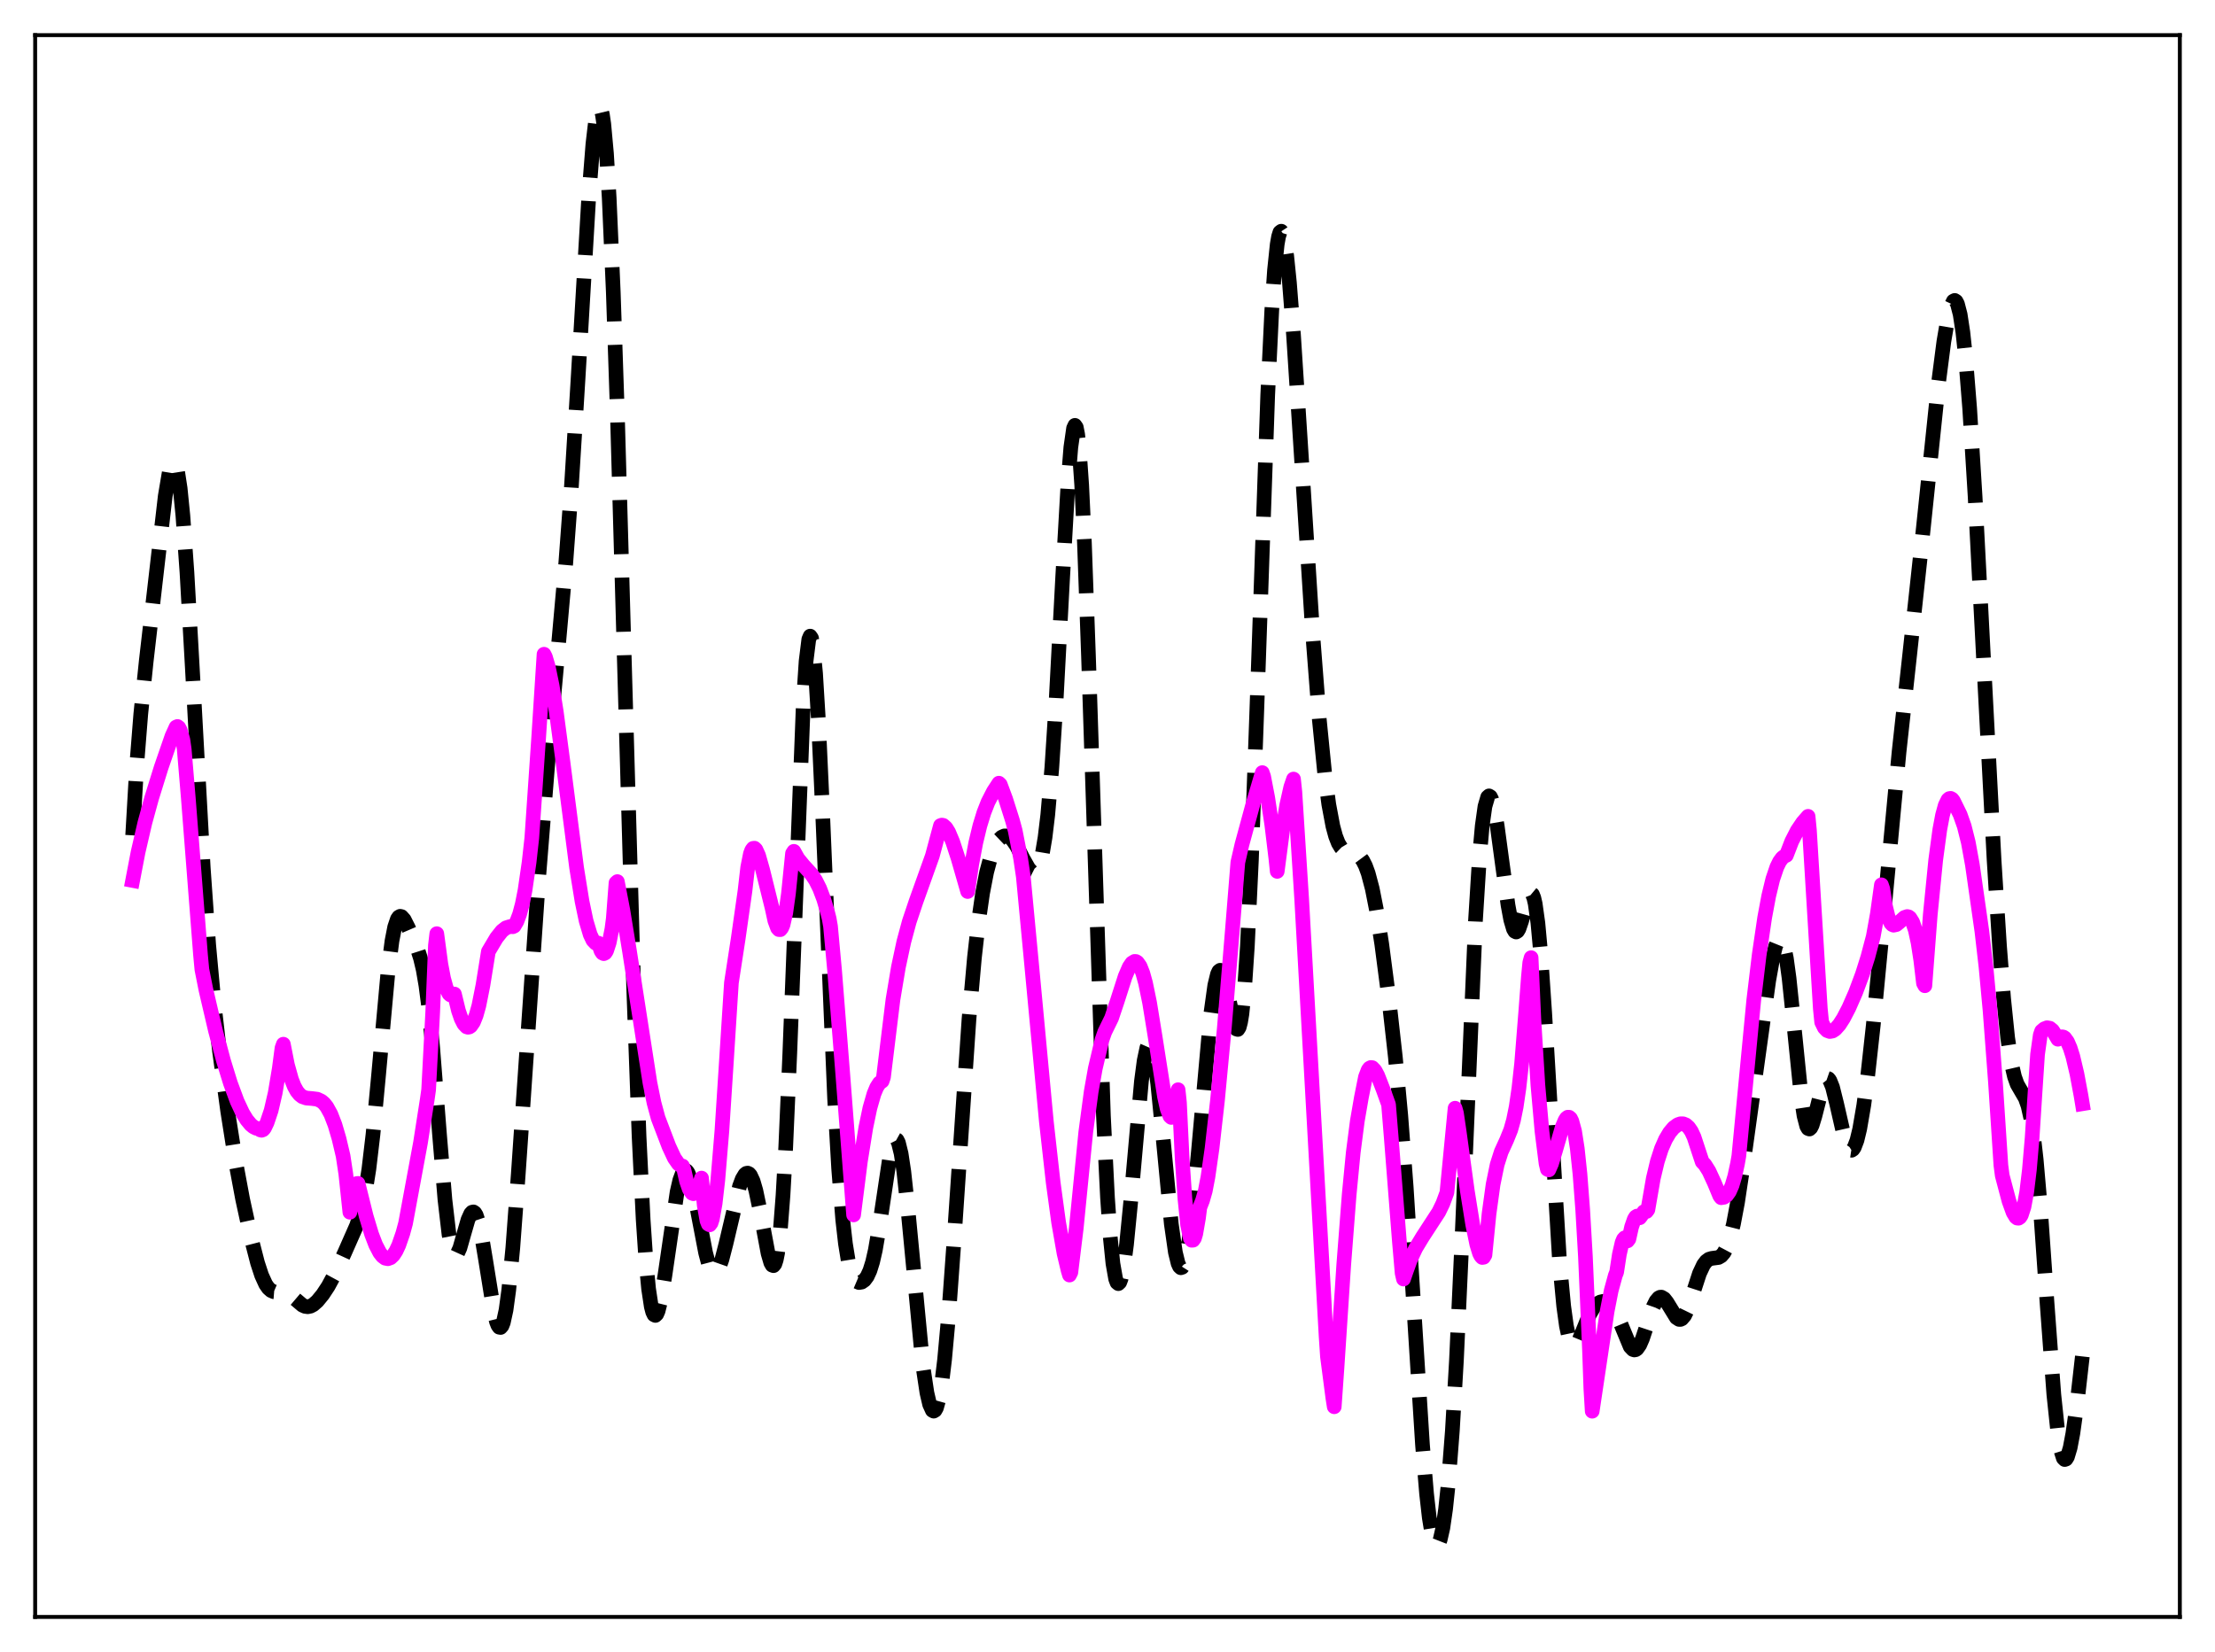 <?xml version="1.0" encoding="utf-8" standalone="no"?>
<!DOCTYPE svg PUBLIC "-//W3C//DTD SVG 1.1//EN"
  "http://www.w3.org/Graphics/SVG/1.1/DTD/svg11.dtd">
<svg xmlns:xlink="http://www.w3.org/1999/xlink" width="453.6pt" height="338.4pt" viewBox="0 0 453.6 338.4" xmlns="http://www.w3.org/2000/svg" version="1.1">
 <defs>
  <style type="text/css">*{stroke-linejoin: round; stroke-linecap: butt}</style>
 </defs>
 <g id="figure_1">
  <g id="patch_1">
   <path d="M 0 338.4 
L 453.6 338.4 
L 453.6 0 
L 0 0 
z
" style="fill: #ffffff"/>
  </g>
  <g id="axes_1">
   <g id="patch_2">
    <path d="M 7.2 331.2 
L 446.4 331.2 
L 446.4 7.2 
L 7.2 7.2 
z
" style="fill: #ffffff"/>
   </g>
   <g id="matplotlib.axis_1"/>
   <g id="matplotlib.axis_2"/>
   <g id="line2d_1">
    <path d="M 27.164 171.106 
L 27.998 156.731 
L 28.832 146.229 
L 29.944 135.43 
L 33.837 101.612 
L 34.671 96.67 
L 35.227 94.907 
L 35.505 94.606 
L 35.783 94.737 
L 36.061 95.327 
L 36.339 96.398 
L 36.895 100.021 
L 37.451 105.596 
L 38.285 117.236 
L 39.398 137.022 
L 41.622 177.734 
L 42.734 193.505 
L 43.846 205.665 
L 44.959 215.358 
L 46.627 227.619 
L 48.295 238.172 
L 49.685 245.622 
L 51.354 253.299 
L 52.744 258.694 
L 53.578 261.234 
L 54.412 263.063 
L 54.968 263.863 
L 55.524 264.353 
L 56.08 264.592 
L 56.914 264.659 
L 58.305 264.719 
L 59.139 265.062 
L 59.973 265.684 
L 61.919 267.34 
L 62.475 267.591 
L 63.031 267.663 
L 63.588 267.547 
L 64.144 267.251 
L 64.978 266.524 
L 66.09 265.168 
L 67.202 263.48 
L 68.592 260.909 
L 70.539 256.676 
L 73.041 251.006 
L 73.875 248.412 
L 74.709 244.727 
L 75.543 239.472 
L 76.378 232.413 
L 77.49 220.611 
L 79.436 199.24 
L 80.27 192.742 
L 80.826 189.887 
L 81.382 188.245 
L 81.66 187.844 
L 81.939 187.689 
L 82.217 187.748 
L 82.773 188.367 
L 83.607 190.017 
L 85.553 194.555 
L 86.109 196.285 
L 86.665 198.632 
L 87.221 201.861 
L 87.777 206.152 
L 88.612 214.63 
L 90.002 232.315 
L 91.114 245.711 
L 91.948 252.871 
L 92.504 255.731 
L 92.782 256.562 
L 93.06 257.011 
L 93.338 257.105 
L 93.616 256.88 
L 94.172 255.659 
L 95.007 252.724 
L 95.841 249.836 
L 96.397 248.601 
L 96.675 248.299 
L 96.953 248.239 
L 97.231 248.433 
L 97.509 248.885 
L 98.065 250.542 
L 98.621 253.097 
L 99.455 258.125 
L 101.124 268.5 
L 101.68 270.751 
L 101.958 271.465 
L 102.236 271.86 
L 102.514 271.911 
L 102.792 271.596 
L 103.07 270.901 
L 103.626 268.346 
L 104.182 264.268 
L 105.016 255.602 
L 106.128 240.578 
L 110.299 179.825 
L 112.245 155.586 
L 114.192 134.07 
L 115.86 115.354 
L 116.972 100.384 
L 118.362 77.842 
L 120.587 40.039 
L 121.421 29.466 
L 121.977 24.691 
L 122.533 22.203 
L 122.811 21.927 
L 123.089 22.345 
L 123.367 23.488 
L 123.645 25.378 
L 124.201 31.457 
L 124.757 40.614 
L 125.592 59.832 
L 126.426 84.676 
L 127.816 133.836 
L 129.762 202.172 
L 130.874 232.818 
L 131.709 249.799 
L 132.265 258.082 
L 132.821 263.988 
L 133.377 267.66 
L 133.655 268.72 
L 133.933 269.303 
L 134.211 269.443 
L 134.489 269.178 
L 134.767 268.545 
L 135.323 266.337 
L 136.157 261.3 
L 138.66 244.154 
L 139.216 241.736 
L 139.772 240.236 
L 140.05 239.855 
L 140.328 239.725 
L 140.606 239.843 
L 140.884 240.201 
L 141.44 241.585 
L 141.996 243.732 
L 142.83 247.921 
L 144.499 256.621 
L 145.055 258.717 
L 145.611 260.107 
L 145.889 260.51 
L 146.167 260.711 
L 146.445 260.71 
L 146.723 260.514 
L 147.279 259.573 
L 147.835 257.996 
L 148.669 254.763 
L 151.45 242.976 
L 152.006 241.489 
L 152.562 240.563 
L 152.84 240.341 
L 153.118 240.292 
L 153.396 240.423 
L 153.674 240.74 
L 154.23 241.934 
L 154.786 243.846 
L 155.62 247.824 
L 157.289 256.754 
L 157.845 258.655 
L 158.123 259.145 
L 158.401 259.249 
L 158.679 258.907 
L 158.957 258.064 
L 159.235 256.67 
L 159.791 252.064 
L 160.347 244.859 
L 160.903 235.02 
L 161.737 215.844 
L 164.518 143.832 
L 165.074 135.423 
L 165.63 130.954 
L 165.908 130.3 
L 166.186 130.708 
L 166.464 132.153 
L 167.02 137.958 
L 167.576 147.129 
L 168.411 165.393 
L 170.913 224.991 
L 171.747 239.446 
L 172.581 249.884 
L 173.137 254.753 
L 173.693 258.183 
L 174.249 260.435 
L 174.806 261.779 
L 175.362 262.47 
L 175.918 262.707 
L 176.474 262.611 
L 177.03 262.215 
L 177.586 261.47 
L 178.142 260.269 
L 178.698 258.492 
L 179.254 256.054 
L 180.088 251.178 
L 182.313 236.32 
L 182.869 234.167 
L 183.147 233.576 
L 183.425 233.348 
L 183.703 233.503 
L 183.981 234.048 
L 184.537 236.301 
L 185.093 239.99 
L 185.927 247.659 
L 188.986 279.732 
L 189.82 285.289 
L 190.376 287.672 
L 190.932 288.894 
L 191.21 289.046 
L 191.488 288.88 
L 191.766 288.391 
L 192.322 286.419 
L 192.879 283.114 
L 193.435 278.505 
L 194.269 269.358 
L 195.381 253.956 
L 198.439 208.697 
L 199.552 196.133 
L 200.386 188.721 
L 201.22 182.947 
L 202.054 178.623 
L 202.888 175.511 
L 203.722 173.375 
L 204.556 172.021 
L 205.112 171.489 
L 205.669 171.23 
L 206.225 171.237 
L 206.781 171.507 
L 207.337 172.031 
L 208.171 173.244 
L 209.561 175.949 
L 210.673 177.92 
L 211.229 178.517 
L 211.508 178.658 
L 211.786 178.671 
L 212.064 178.533 
L 212.342 178.226 
L 212.898 177.013 
L 213.454 174.847 
L 214.01 171.54 
L 214.566 166.916 
L 215.4 157.251 
L 216.234 144.338 
L 217.625 118.12 
L 218.737 98.565 
L 219.293 91.625 
L 219.849 87.724 
L 220.127 87.129 
L 220.405 87.522 
L 220.683 88.937 
L 220.961 91.393 
L 221.517 99.375 
L 222.073 111.142 
L 222.907 134.406 
L 225.966 228.528 
L 226.8 245.31 
L 227.356 253.308 
L 227.912 258.811 
L 228.468 261.959 
L 228.746 262.705 
L 229.024 262.932 
L 229.302 262.664 
L 229.58 261.93 
L 230.137 259.177 
L 230.693 254.928 
L 231.527 246.441 
L 233.751 221.466 
L 234.307 217.244 
L 234.863 214.631 
L 235.141 213.999 
L 235.419 213.835 
L 235.697 214.139 
L 235.975 214.902 
L 236.532 217.715 
L 237.088 222.008 
L 237.922 230.365 
L 239.868 250.711 
L 240.702 256.528 
L 241.258 258.801 
L 241.536 259.415 
L 241.814 259.677 
L 242.092 259.587 
L 242.371 259.151 
L 242.927 257.276 
L 243.483 254.156 
L 244.317 247.454 
L 245.429 235.729 
L 247.931 207.846 
L 248.766 201.837 
L 249.322 199.54 
L 249.6 198.952 
L 249.878 198.739 
L 250.156 198.889 
L 250.434 199.379 
L 250.99 201.233 
L 251.824 205.374 
L 252.658 209.363 
L 253.214 210.786 
L 253.492 210.866 
L 253.77 210.423 
L 254.048 209.388 
L 254.326 207.706 
L 254.883 202.248 
L 255.439 193.886 
L 256.273 176.177 
L 257.385 145.299 
L 259.609 80.931 
L 260.443 63.552 
L 261 55.346 
L 261.556 50.031 
L 261.834 48.453 
L 262.112 47.571 
L 262.39 47.36 
L 262.668 47.783 
L 262.946 48.802 
L 263.502 52.442 
L 264.058 57.894 
L 264.892 68.591 
L 266.282 90.119 
L 268.785 129.36 
L 270.175 147.355 
L 271.287 158.541 
L 272.121 164.796 
L 272.955 169.237 
L 273.512 171.283 
L 274.068 172.707 
L 274.624 173.625 
L 275.18 174.161 
L 275.736 174.438 
L 277.96 175.053 
L 278.516 175.521 
L 279.072 176.269 
L 279.629 177.369 
L 280.185 178.885 
L 281.019 182.033 
L 281.853 186.262 
L 282.965 193.389 
L 284.355 204.063 
L 285.746 216.493 
L 286.858 228.466 
L 287.97 243.131 
L 289.36 265.084 
L 291.306 295.945 
L 292.141 305.959 
L 292.697 310.881 
L 293.253 314.269 
L 293.809 316.114 
L 294.087 316.473 
L 294.365 316.468 
L 294.643 316.108 
L 294.921 315.4 
L 295.477 312.957 
L 296.033 309.133 
L 296.589 303.871 
L 297.423 293.081 
L 298.258 278.641 
L 299.37 254.244 
L 302.15 188.685 
L 302.984 175.335 
L 303.54 169.159 
L 304.097 165.184 
L 304.653 163.274 
L 304.931 163.025 
L 305.209 163.201 
L 305.487 163.766 
L 306.043 165.905 
L 306.599 169.117 
L 307.711 177.353 
L 308.823 185.427 
L 309.379 188.423 
L 309.935 190.303 
L 310.214 190.768 
L 310.492 190.909 
L 310.77 190.737 
L 311.048 190.277 
L 311.604 188.662 
L 312.994 183.67 
L 313.272 183.149 
L 313.55 182.972 
L 313.828 183.204 
L 314.106 183.9 
L 314.384 185.098 
L 314.94 189.075 
L 315.496 195.121 
L 316.331 207.444 
L 319.389 258.694 
L 320.223 267.556 
L 320.779 271.59 
L 321.335 274.193 
L 321.891 275.516 
L 322.169 275.761 
L 322.448 275.77 
L 322.726 275.573 
L 323.282 274.699 
L 324.116 272.688 
L 325.506 269.267 
L 326.34 267.85 
L 327.174 267 
L 327.73 266.696 
L 328.286 266.57 
L 328.843 266.619 
L 329.399 266.87 
L 329.955 267.361 
L 330.511 268.13 
L 331.345 269.812 
L 333.847 275.84 
L 334.403 276.425 
L 334.681 276.516 
L 334.96 276.465 
L 335.238 276.271 
L 335.794 275.472 
L 336.35 274.202 
L 337.462 270.846 
L 338.574 267.635 
L 339.13 266.509 
L 339.686 265.852 
L 339.964 265.713 
L 340.242 265.7 
L 340.798 266.025 
L 341.355 266.734 
L 343.301 269.898 
L 343.857 270.258 
L 344.135 270.26 
L 344.413 270.132 
L 344.969 269.48 
L 345.525 268.341 
L 346.359 265.962 
L 348.028 260.832 
L 348.862 259.066 
L 349.418 258.336 
L 349.974 257.929 
L 350.53 257.761 
L 351.92 257.577 
L 352.476 257.253 
L 353.032 256.611 
L 353.589 255.558 
L 354.145 254.027 
L 354.979 250.757 
L 355.813 246.33 
L 356.925 238.948 
L 362.208 200.858 
L 363.042 196.197 
L 363.598 193.873 
L 364.154 192.496 
L 364.432 192.248 
L 364.71 192.332 
L 364.988 192.771 
L 365.266 193.577 
L 365.823 196.293 
L 366.379 200.379 
L 367.213 208.395 
L 368.881 224.879 
L 369.437 228.536 
L 369.993 230.679 
L 370.271 231.159 
L 370.549 231.261 
L 370.827 231.013 
L 371.105 230.459 
L 371.661 228.642 
L 373.33 222.078 
L 373.886 221.018 
L 374.164 220.858 
L 374.442 220.955 
L 374.72 221.304 
L 375.276 222.692 
L 376.11 226.04 
L 377.778 233.323 
L 378.335 234.839 
L 378.891 235.572 
L 379.169 235.615 
L 379.447 235.436 
L 379.725 235.034 
L 380.281 233.571 
L 380.837 231.273 
L 381.671 226.415 
L 382.505 220.122 
L 383.617 210.015 
L 385.286 192.544 
L 388.9 154.015 
L 391.125 133.659 
L 393.627 110.514 
L 396.964 78.548 
L 398.076 69.947 
L 398.91 65.064 
L 399.466 62.85 
L 400.022 61.677 
L 400.3 61.538 
L 400.578 61.723 
L 400.856 62.253 
L 401.412 64.399 
L 401.968 68.053 
L 402.524 73.221 
L 403.359 83.643 
L 404.471 101.662 
L 406.139 133.76 
L 408.363 176.217 
L 409.476 193.84 
L 410.31 204.495 
L 411.144 212.606 
L 411.978 218.129 
L 412.534 220.515 
L 413.09 222.082 
L 413.924 223.525 
L 414.758 224.95 
L 415.315 226.524 
L 415.871 228.998 
L 416.427 232.617 
L 416.983 237.503 
L 417.817 247.103 
L 419.207 266.927 
L 420.597 285.653 
L 421.432 293.582 
L 421.988 296.944 
L 422.544 298.684 
L 422.822 298.961 
L 423.1 298.865 
L 423.378 298.417 
L 423.934 296.564 
L 424.49 293.624 
L 425.324 287.66 
L 426.436 277.84 
L 426.436 277.84 
" clip-path="url(#p242c317f5a)" style="fill: none; stroke-dasharray: 11.1,4.8; stroke-dashoffset: 0; stroke: #000000; stroke-width: 3"/>
   </g>
   <g id="line2d_2">
    <path d="M 27.164 180.348 
L 28.276 174.547 
L 29.666 168.545 
L 31.056 163.472 
L 33.003 157.207 
L 35.227 150.771 
L 36.061 148.937 
L 36.339 148.808 
L 36.617 149.014 
L 36.895 149.545 
L 37.451 151.543 
L 37.729 153.496 
L 38.563 163.476 
L 41.066 195.628 
L 41.344 198.592 
L 42.178 202.787 
L 44.124 211.112 
L 45.793 217.353 
L 47.183 221.858 
L 48.573 225.606 
L 49.685 227.976 
L 50.519 229.351 
L 51.354 230.36 
L 51.91 230.819 
L 52.466 231.101 
L 53.022 231.184 
L 53.3 231.451 
L 53.578 231.518 
L 53.856 231.41 
L 54.134 231.106 
L 54.69 229.952 
L 55.524 227.469 
L 56.358 223.873 
L 57.193 218.872 
L 57.749 214.663 
L 58.027 213.888 
L 58.861 218.119 
L 59.695 221.102 
L 60.251 222.507 
L 60.807 223.518 
L 61.363 224.202 
L 61.919 224.636 
L 62.753 224.927 
L 63.866 225.012 
L 64.978 225.155 
L 65.812 225.548 
L 66.368 226.024 
L 66.924 226.719 
L 67.758 228.238 
L 68.592 230.397 
L 69.426 233.237 
L 70.261 236.777 
L 70.817 240.461 
L 71.651 248.309 
L 72.207 244.813 
L 73.041 242.437 
L 73.319 242.4 
L 74.987 249.12 
L 76.1 252.81 
L 76.934 254.988 
L 77.768 256.59 
L 78.324 257.303 
L 78.88 257.72 
L 79.436 257.831 
L 79.992 257.628 
L 80.548 257.1 
L 81.104 256.241 
L 81.66 255.052 
L 82.495 252.64 
L 83.051 250.588 
L 86.109 234.082 
L 87.499 225.181 
L 87.777 223.228 
L 88.612 207.325 
L 89.168 193.645 
L 89.446 191.249 
L 90.28 197.473 
L 90.836 200.401 
L 91.392 202.409 
L 91.948 203.544 
L 92.226 203.79 
L 92.504 203.845 
L 93.06 203.613 
L 93.894 207.045 
L 94.451 208.663 
L 95.007 209.759 
L 95.563 210.336 
L 95.841 210.418 
L 96.119 210.36 
L 96.397 210.167 
L 96.953 209.363 
L 97.509 207.981 
L 98.065 205.994 
L 98.899 201.809 
L 100.011 194.908 
L 101.68 192.099 
L 102.792 190.7 
L 103.626 190.052 
L 104.46 189.789 
L 105.016 189.823 
L 105.294 189.688 
L 105.85 188.735 
L 106.406 187.26 
L 106.963 185.166 
L 107.519 182.359 
L 108.353 176.609 
L 108.909 171.616 
L 110.299 151.258 
L 111.411 134.01 
L 111.689 134.561 
L 112.245 136.443 
L 113.08 140.508 
L 113.914 145.758 
L 115.304 156.208 
L 118.084 177.768 
L 119.197 184.643 
L 120.031 188.625 
L 120.865 191.429 
L 121.421 192.597 
L 121.977 193.184 
L 122.255 193.258 
L 122.533 193.182 
L 123.089 194.799 
L 123.367 195.207 
L 123.645 195.34 
L 123.923 195.198 
L 124.201 194.784 
L 124.757 193.08 
L 125.314 190.274 
L 125.592 188.147 
L 126.148 180.833 
L 126.426 180.582 
L 127.538 186.37 
L 128.928 194.92 
L 133.099 221.802 
L 133.933 225.902 
L 134.767 228.995 
L 136.991 234.828 
L 138.104 237.212 
L 138.938 238.409 
L 139.494 238.797 
L 139.772 238.842 
L 140.05 239.564 
L 140.606 241.991 
L 141.162 243.594 
L 141.718 244.404 
L 141.996 244.512 
L 142.274 244.432 
L 142.552 244.165 
L 143.108 243.073 
L 143.665 241.31 
L 144.221 246.902 
L 144.777 250.033 
L 145.055 250.732 
L 145.333 250.886 
L 145.611 250.519 
L 145.889 249.657 
L 146.445 246.536 
L 147.001 241.696 
L 147.835 231.643 
L 148.669 218.768 
L 149.782 201.307 
L 151.172 192.261 
L 152.562 182.494 
L 153.118 177.671 
L 153.674 174.879 
L 153.952 174.134 
L 154.23 173.772 
L 154.508 173.74 
L 154.786 174.003 
L 155.342 175.225 
L 156.177 178.169 
L 158.123 186.036 
L 158.679 188.599 
L 159.235 190.102 
L 159.513 190.409 
L 159.791 190.424 
L 160.069 190.089 
L 160.347 189.441 
L 160.903 187.031 
L 161.459 183.073 
L 162.294 174.812 
L 162.572 174.383 
L 163.406 175.881 
L 164.518 177.239 
L 166.186 179.073 
L 167.02 180.319 
L 167.854 181.984 
L 168.689 184.192 
L 169.523 187.047 
L 169.801 188.155 
L 170.079 189.738 
L 170.913 198.809 
L 172.581 219.937 
L 174.806 248.854 
L 176.196 237.891 
L 177.308 230.964 
L 178.142 226.971 
L 178.976 224.058 
L 179.532 222.721 
L 180.088 221.852 
L 180.645 221.455 
L 180.923 220.645 
L 182.869 204.738 
L 183.981 198.096 
L 185.093 192.9 
L 186.205 188.781 
L 187.596 184.636 
L 190.932 175.308 
L 191.766 172.193 
L 192.6 169.103 
L 192.879 169.008 
L 193.157 169.062 
L 193.713 169.55 
L 194.269 170.457 
L 195.103 172.437 
L 196.215 175.848 
L 198.161 182.613 
L 198.995 177.025 
L 199.83 172.603 
L 200.664 169.142 
L 201.498 166.423 
L 202.332 164.3 
L 203.444 162.128 
L 204.556 160.421 
L 204.834 160.685 
L 205.947 163.678 
L 207.337 168.07 
L 207.893 170.126 
L 209.005 175.813 
L 209.561 179.57 
L 211.229 197.206 
L 214.288 229.813 
L 215.678 242.229 
L 216.79 250.397 
L 217.903 256.744 
L 218.737 260.244 
L 219.015 261.173 
L 219.293 260.63 
L 220.405 251.536 
L 222.351 231.896 
L 223.463 223.578 
L 224.298 218.865 
L 225.688 212.962 
L 226.244 211.382 
L 227.634 208.538 
L 228.746 205.224 
L 230.415 200.013 
L 231.249 198.074 
L 231.805 197.262 
L 232.361 196.925 
L 232.639 196.952 
L 232.917 197.132 
L 233.473 197.921 
L 234.029 199.327 
L 234.585 201.334 
L 235.419 205.379 
L 236.532 212.234 
L 238.478 224.647 
L 239.034 227.158 
L 239.59 228.632 
L 239.868 228.889 
L 240.146 228.737 
L 240.424 228.137 
L 240.702 227.052 
L 241.258 223.212 
L 241.536 225.835 
L 242.092 237.367 
L 242.649 245.472 
L 243.205 250.878 
L 243.761 253.644 
L 244.039 254.05 
L 244.317 254.031 
L 244.595 253.639 
L 244.873 252.724 
L 245.429 249.525 
L 245.707 247.321 
L 246.263 245.895 
L 246.819 243.955 
L 247.375 241.047 
L 248.209 235.225 
L 249.322 225.397 
L 250.712 210.704 
L 252.38 190.418 
L 253.492 176.639 
L 254.326 173.012 
L 256.551 164.825 
L 258.497 158.258 
L 258.775 159.059 
L 259.609 163.394 
L 260.443 168.919 
L 261.278 175.836 
L 261.556 178.487 
L 262.668 169.99 
L 263.502 164.928 
L 264.336 161.216 
L 264.892 159.579 
L 265.17 162.215 
L 266.56 184.082 
L 268.507 218.877 
L 271.565 273.707 
L 271.843 277.866 
L 272.955 286.38 
L 273.234 288.15 
L 273.79 280.256 
L 275.18 259.07 
L 276.292 244.679 
L 277.126 236.058 
L 277.96 229.618 
L 278.794 224.786 
L 279.629 220.608 
L 280.185 219.15 
L 280.463 218.792 
L 280.741 218.656 
L 281.019 218.693 
L 281.575 219.264 
L 282.131 220.302 
L 283.243 223.164 
L 284.355 226.249 
L 284.911 233.073 
L 286.58 254.361 
L 287.136 260.791 
L 287.414 261.991 
L 287.97 260.378 
L 288.804 258.068 
L 289.916 255.68 
L 291.306 253.382 
L 294.643 248.249 
L 295.477 246.524 
L 296.311 244.268 
L 297.98 227 
L 298.258 228.002 
L 298.814 231.768 
L 300.482 243.902 
L 301.594 250.848 
L 302.428 254.908 
L 302.984 256.725 
L 303.262 257.274 
L 303.54 257.571 
L 303.818 257.532 
L 304.097 257.063 
L 304.931 248.652 
L 305.765 242.604 
L 306.599 238.544 
L 307.433 235.93 
L 308.545 233.499 
L 309.379 231.429 
L 309.935 229.459 
L 310.492 226.71 
L 311.048 222.923 
L 311.604 217.866 
L 312.438 207.413 
L 312.994 200.088 
L 313.272 197.184 
L 313.55 196.164 
L 314.106 208.733 
L 314.94 222.278 
L 315.774 231.735 
L 316.609 238.354 
L 316.887 239.509 
L 317.165 239.637 
L 317.721 238.38 
L 318.555 235.64 
L 319.945 230.814 
L 320.501 229.493 
L 320.779 229.055 
L 321.057 228.843 
L 321.335 228.847 
L 321.613 229.089 
L 321.891 229.645 
L 322.448 231.688 
L 323.004 235.253 
L 323.56 240.519 
L 324.116 247.831 
L 324.672 257.374 
L 325.506 276.564 
L 325.784 284.457 
L 326.062 289.063 
L 329.121 268.585 
L 329.955 264.336 
L 330.789 261.272 
L 331.067 260.564 
L 331.623 256.939 
L 332.179 254.515 
L 332.457 253.841 
L 332.735 253.539 
L 333.013 253.635 
L 333.291 254.173 
L 333.569 253.808 
L 334.125 251.321 
L 334.681 249.721 
L 334.96 249.273 
L 335.238 249.092 
L 335.516 249.171 
L 335.794 249.436 
L 336.072 249.079 
L 336.628 248.215 
L 336.906 248.067 
L 337.184 248.157 
L 337.462 247.781 
L 338.574 241.357 
L 339.408 237.87 
L 340.242 235.291 
L 341.077 233.388 
L 341.911 231.983 
L 342.745 230.991 
L 343.579 230.381 
L 344.135 230.19 
L 344.691 230.192 
L 345.247 230.421 
L 345.803 230.912 
L 346.359 231.717 
L 346.915 232.909 
L 347.75 235.458 
L 348.584 237.977 
L 349.14 238.567 
L 349.974 239.893 
L 351.086 242.299 
L 352.198 244.987 
L 352.476 245.331 
L 353.032 245.243 
L 353.589 244.853 
L 354.145 244.077 
L 354.701 242.812 
L 355.257 240.945 
L 355.813 238.37 
L 356.091 236.784 
L 359.149 204.81 
L 360.262 195.544 
L 361.374 187.989 
L 362.208 183.514 
L 363.042 180.067 
L 363.876 177.604 
L 364.432 176.468 
L 364.988 175.716 
L 365.544 175.301 
L 365.823 175.202 
L 366.935 172.319 
L 368.047 170.144 
L 369.159 168.493 
L 370.271 167.213 
L 370.549 170.087 
L 372.774 206.593 
L 373.052 209.373 
L 373.608 210.509 
L 374.164 211.084 
L 374.72 211.29 
L 375.276 211.186 
L 375.832 210.824 
L 376.666 209.893 
L 377.5 208.597 
L 378.613 206.462 
L 380.003 203.289 
L 381.393 199.557 
L 382.505 196.036 
L 383.617 191.828 
L 384.452 187.205 
L 385.286 181.241 
L 385.564 182.055 
L 386.12 185.632 
L 386.676 187.898 
L 387.232 189.093 
L 387.51 189.392 
L 387.788 189.509 
L 388.344 189.387 
L 388.9 188.935 
L 390.012 187.926 
L 390.569 187.739 
L 390.847 187.797 
L 391.125 188.003 
L 391.681 188.893 
L 392.237 190.537 
L 392.793 193.098 
L 393.349 196.69 
L 393.905 201.406 
L 394.183 201.914 
L 395.295 187.322 
L 396.407 176.135 
L 397.242 169.941 
L 397.798 166.984 
L 398.354 164.963 
L 398.91 163.819 
L 399.188 163.575 
L 399.466 163.533 
L 399.744 163.687 
L 400.022 164.037 
L 401.412 166.869 
L 402.246 169.231 
L 403.081 172.56 
L 403.915 177.134 
L 405.861 190.762 
L 406.695 197.987 
L 407.529 206.943 
L 408.641 221.667 
L 409.754 238.686 
L 410.032 240.798 
L 411.422 246.05 
L 412.256 248.356 
L 412.812 249.28 
L 413.09 249.505 
L 413.368 249.529 
L 413.646 249.342 
L 413.924 248.92 
L 414.48 247.211 
L 415.037 244.196 
L 415.593 239.577 
L 416.149 233.079 
L 416.705 224.393 
L 417.261 215.974 
L 417.817 212.016 
L 418.095 211.208 
L 418.651 210.733 
L 419.207 210.516 
L 419.763 210.607 
L 420.319 211.055 
L 420.875 211.916 
L 421.432 212.867 
L 422.266 212.373 
L 422.544 212.419 
L 422.822 212.602 
L 423.378 213.363 
L 423.934 214.64 
L 424.49 216.407 
L 425.324 219.941 
L 426.158 224.399 
L 426.436 226.082 
L 426.436 226.082 
" clip-path="url(#p242c317f5a)" style="fill: none; stroke: #ff00ff; stroke-width: 3; stroke-linecap: square"/>
   </g>
   <g id="patch_3">
    <path d="M 7.2 331.2 
L 7.2 7.2 
" style="fill: none; stroke: #000000; stroke-width: 0.8; stroke-linejoin: miter; stroke-linecap: square"/>
   </g>
   <g id="patch_4">
    <path d="M 446.4 331.2 
L 446.4 7.2 
" style="fill: none; stroke: #000000; stroke-width: 0.8; stroke-linejoin: miter; stroke-linecap: square"/>
   </g>
   <g id="patch_5">
    <path d="M 7.2 331.2 
L 446.4 331.2 
" style="fill: none; stroke: #000000; stroke-width: 0.8; stroke-linejoin: miter; stroke-linecap: square"/>
   </g>
   <g id="patch_6">
    <path d="M 7.2 7.2 
L 446.4 7.2 
" style="fill: none; stroke: #000000; stroke-width: 0.8; stroke-linejoin: miter; stroke-linecap: square"/>
   </g>
  </g>
 </g>
 <defs>
  <clipPath id="p242c317f5a">
   <rect x="7.2" y="7.2" width="439.2" height="324"/>
  </clipPath>
 </defs>
</svg>
